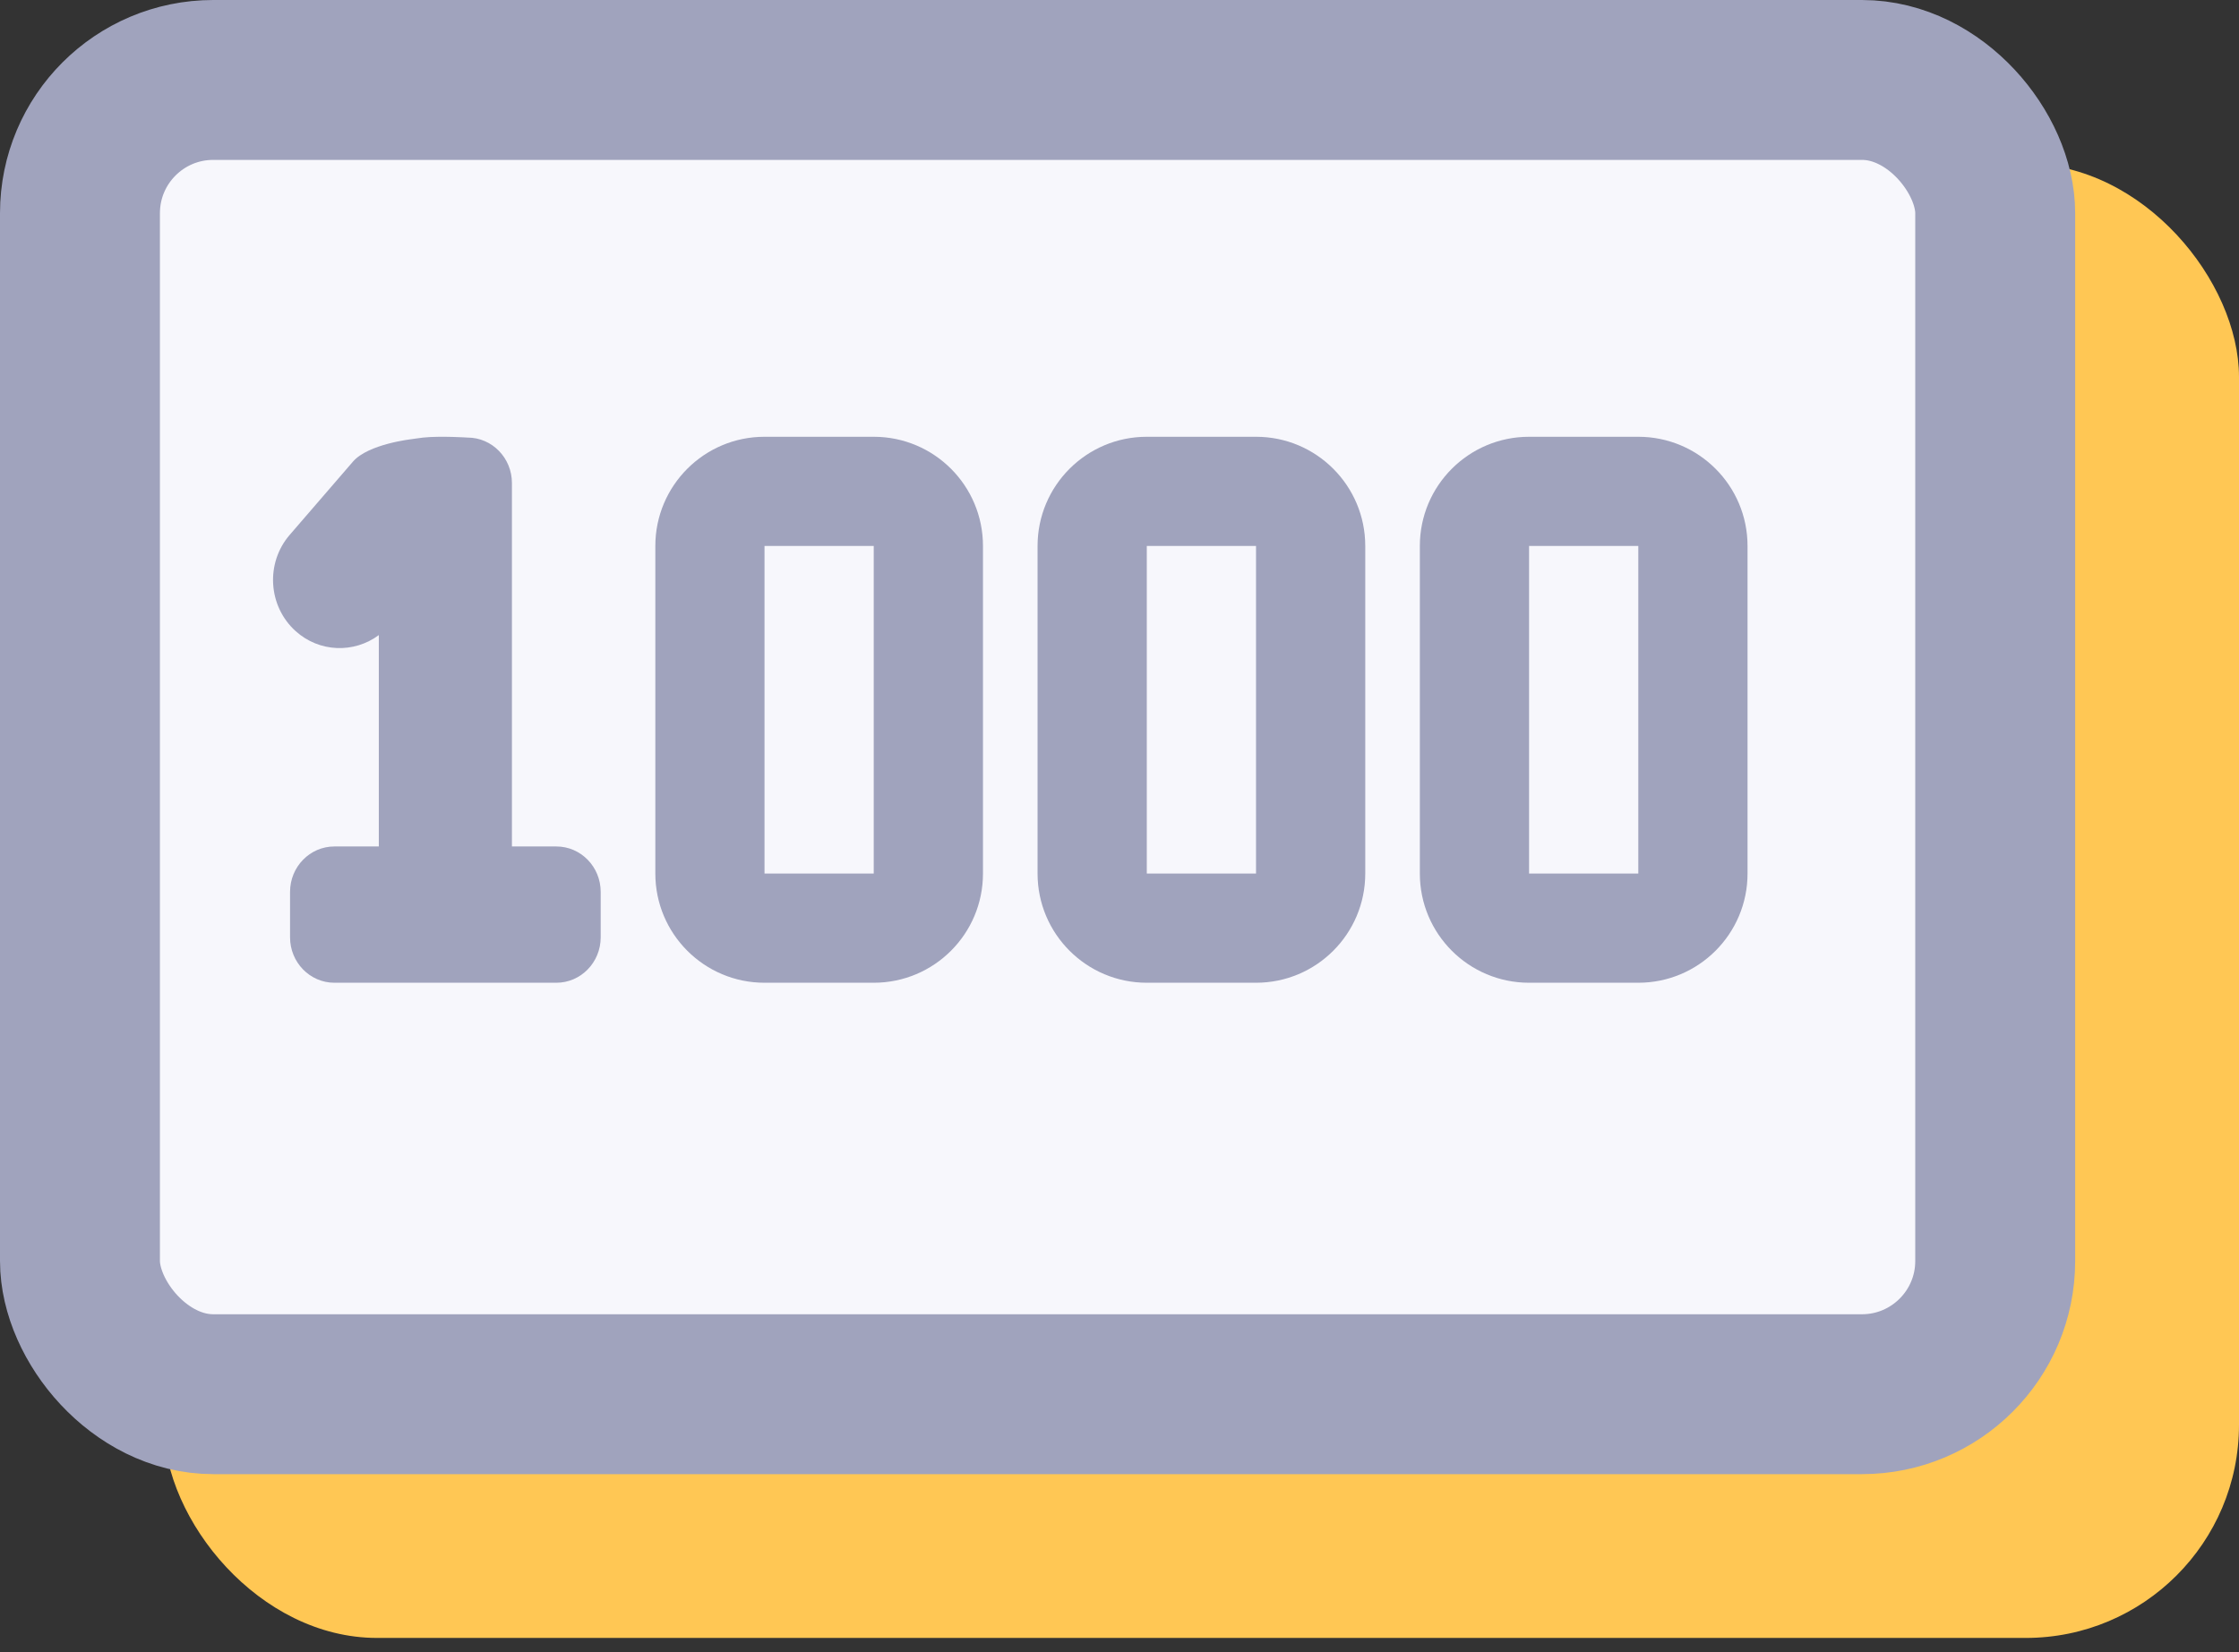 <svg width="42" height="31" viewBox="0 0 42 31" fill="none" xmlns="http://www.w3.org/2000/svg">
<rect x="0" y="0" width="42" height="31" fill="#333333" stroke="none"/>
<rect x="3.073" y="3.073" width="38.927" height="27.659" rx="4" fill="#FFC754"/>
<rect x="1.5" y="1.5" width="35.927" height="24.659" rx="2.5" fill="#F7F7FC" stroke="#A0A3BD" stroke-width="3"/>
<path fill-rule="evenodd" clip-rule="evenodd" d="M7.72 8.24C7.72 8.24 7.853 8.22 7.938 8.21C8.262 8.176 8.771 8.21 8.771 8.21C9.23 8.21 9.603 8.592 9.603 9.063V15.882H10.436C10.896 15.882 11.268 16.264 11.268 16.734V17.587C11.268 18.057 10.896 18.439 10.436 18.439H6.273C5.813 18.439 5.441 18.057 5.441 17.587L5.441 16.734C5.441 16.264 5.813 15.882 6.273 15.882H7.106V11.916C6.642 12.261 5.991 12.244 5.544 11.84C5.027 11.372 4.978 10.564 5.435 10.035L6.621 8.661C6.907 8.33 7.72 8.24 7.72 8.24Z" fill="#A0A3BD"/>
<path fill-rule="evenodd" clip-rule="evenodd" d="M16.39 10.244H14.341L14.341 16.39H16.39V10.244ZM14.341 8.195C13.21 8.195 12.293 9.112 12.293 10.244V16.39C12.293 17.522 13.21 18.439 14.341 18.439H16.39C17.522 18.439 18.439 17.522 18.439 16.39V10.244C18.439 9.112 17.522 8.195 16.39 8.195H14.341Z" fill="#A0A3BD"/>
<path fill-rule="evenodd" clip-rule="evenodd" d="M23.561 10.244H21.512L21.512 16.39H23.561V10.244ZM21.512 8.195C20.381 8.195 19.463 9.112 19.463 10.244V16.39C19.463 17.522 20.381 18.439 21.512 18.439H23.561C24.692 18.439 25.61 17.522 25.61 16.39V10.244C25.61 9.112 24.692 8.195 23.561 8.195H21.512Z" fill="#A0A3BD"/>
<path fill-rule="evenodd" clip-rule="evenodd" d="M30.732 10.244H28.683L28.683 16.39H30.732V10.244ZM28.683 8.195C27.551 8.195 26.634 9.112 26.634 10.244V16.39C26.634 17.522 27.551 18.439 28.683 18.439H30.732C31.863 18.439 32.781 17.522 32.781 16.39V10.244C32.781 9.112 31.863 8.195 30.732 8.195H28.683Z" fill="#A0A3BD"/>
</svg>
